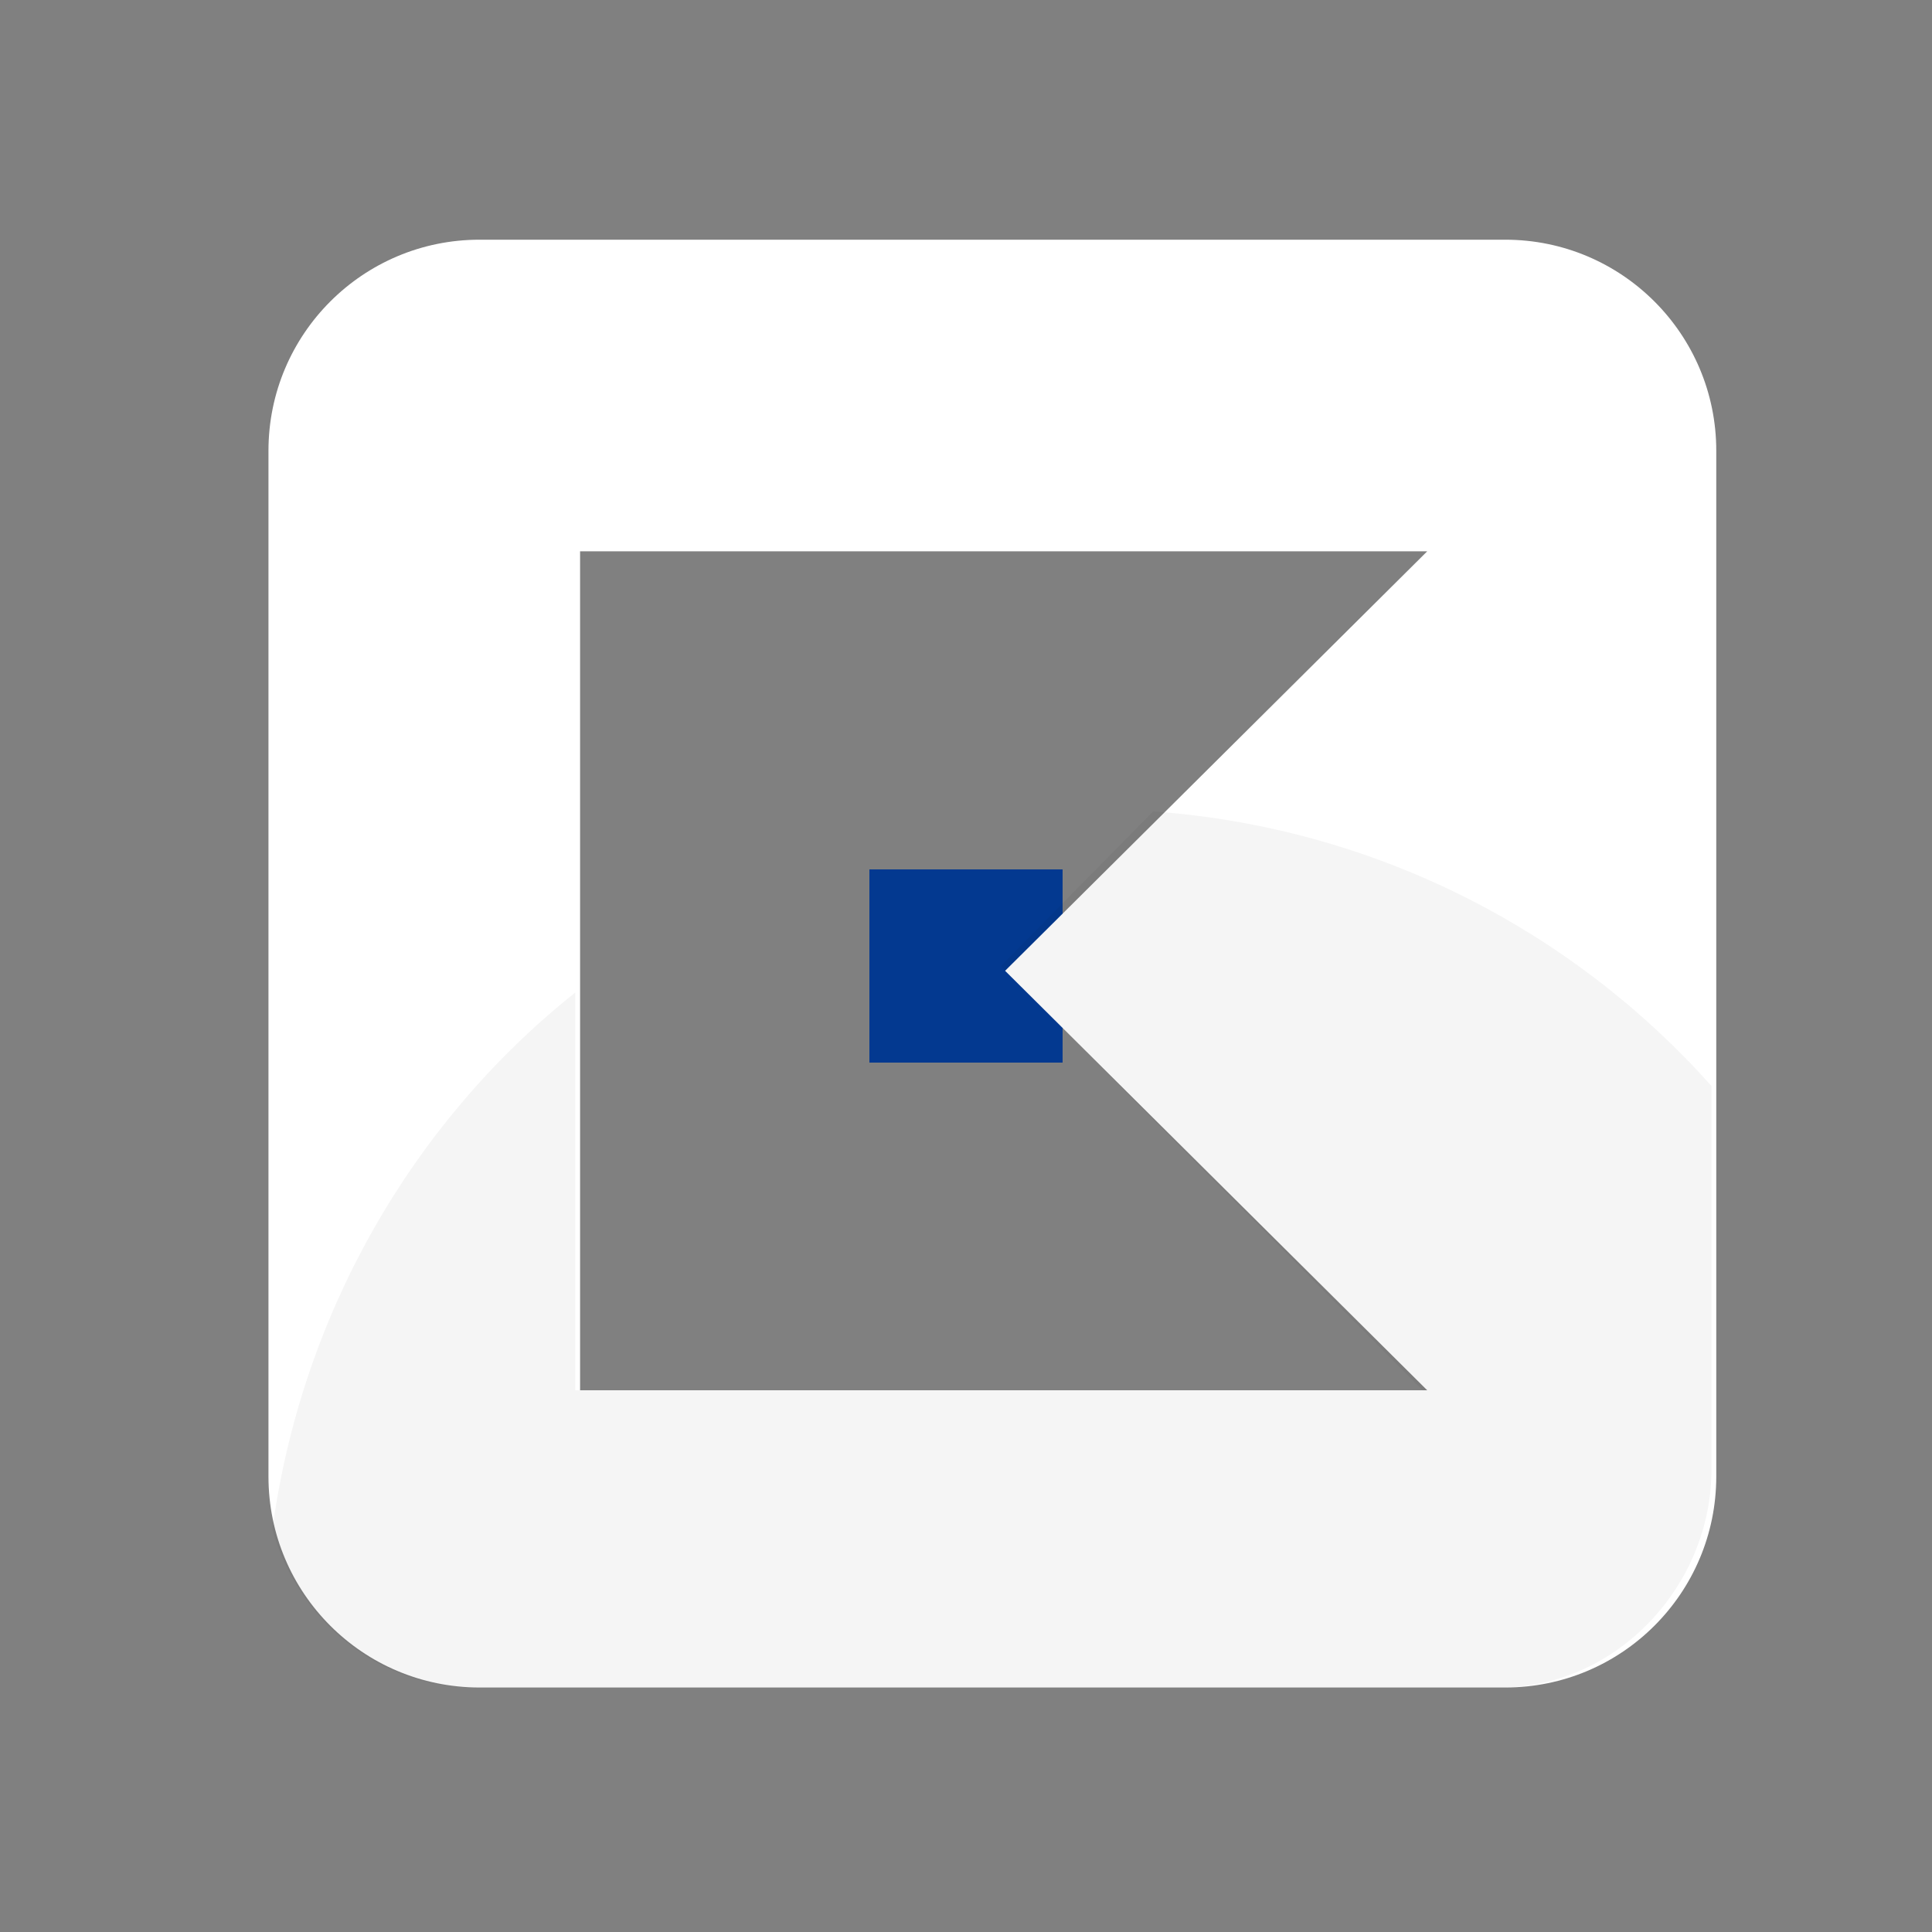 <?xml version="1.0" encoding="utf-8"?>
<!-- Generator: Adobe Illustrator 16.0.0, SVG Export Plug-In . SVG Version: 6.00 Build 0)  -->
<!DOCTYPE svg PUBLIC "-//W3C//DTD SVG 1.1//EN" "http://www.w3.org/Graphics/SVG/1.1/DTD/svg11.dtd">
<svg version="1.1" id="Ebene_1" xmlns="http://www.w3.org/2000/svg" xmlns:xlink="http://www.w3.org/1999/xlink" x="0px" y="0px"
	 width="403px" height="403px" viewBox="0 0 403 403" enable-background="new 0 0 403 403" xml:space="preserve">
<rect x="0" y="0" width="403" height="403" fill="#808080" stroke="none"/>
<g transform="translate(0,403) scale(0.1,-0.1)">
	<rect x="1813.5" y="1813.5" fill="#033990" width="403" height="403"/>
	<g>
		<path fill="#FFFFFF" d="M3580,3089.824c0,243.101-197.061,440.176-440.146,440.176H1000.146
			C757.061,3530,560,3332.924,560,3089.824V950.176C560,707.07,757.061,510,1000.146,510h2139.707
			C3382.939,510,3580,707.07,3580,950.176V3089.824z M2977.07,1130H1210v1750h1767.07l-880.498-875L2977.07,1130z"/>
		<path opacity="0.04" d="M3570,1764.707c-290,325.098-702.666,539.395-1164.463,572.725l-318.057-322.627L2967.676,1130H1200
			v829.697c-340-270.664-570.986-671.416-631.836-1119.531C619.561,654.141,786.504,510,988.882,510h2139.712
			C3371.679,510,3570,721.738,3570,964.834V1764.707z"/>
	</g>
</g>
</svg>
